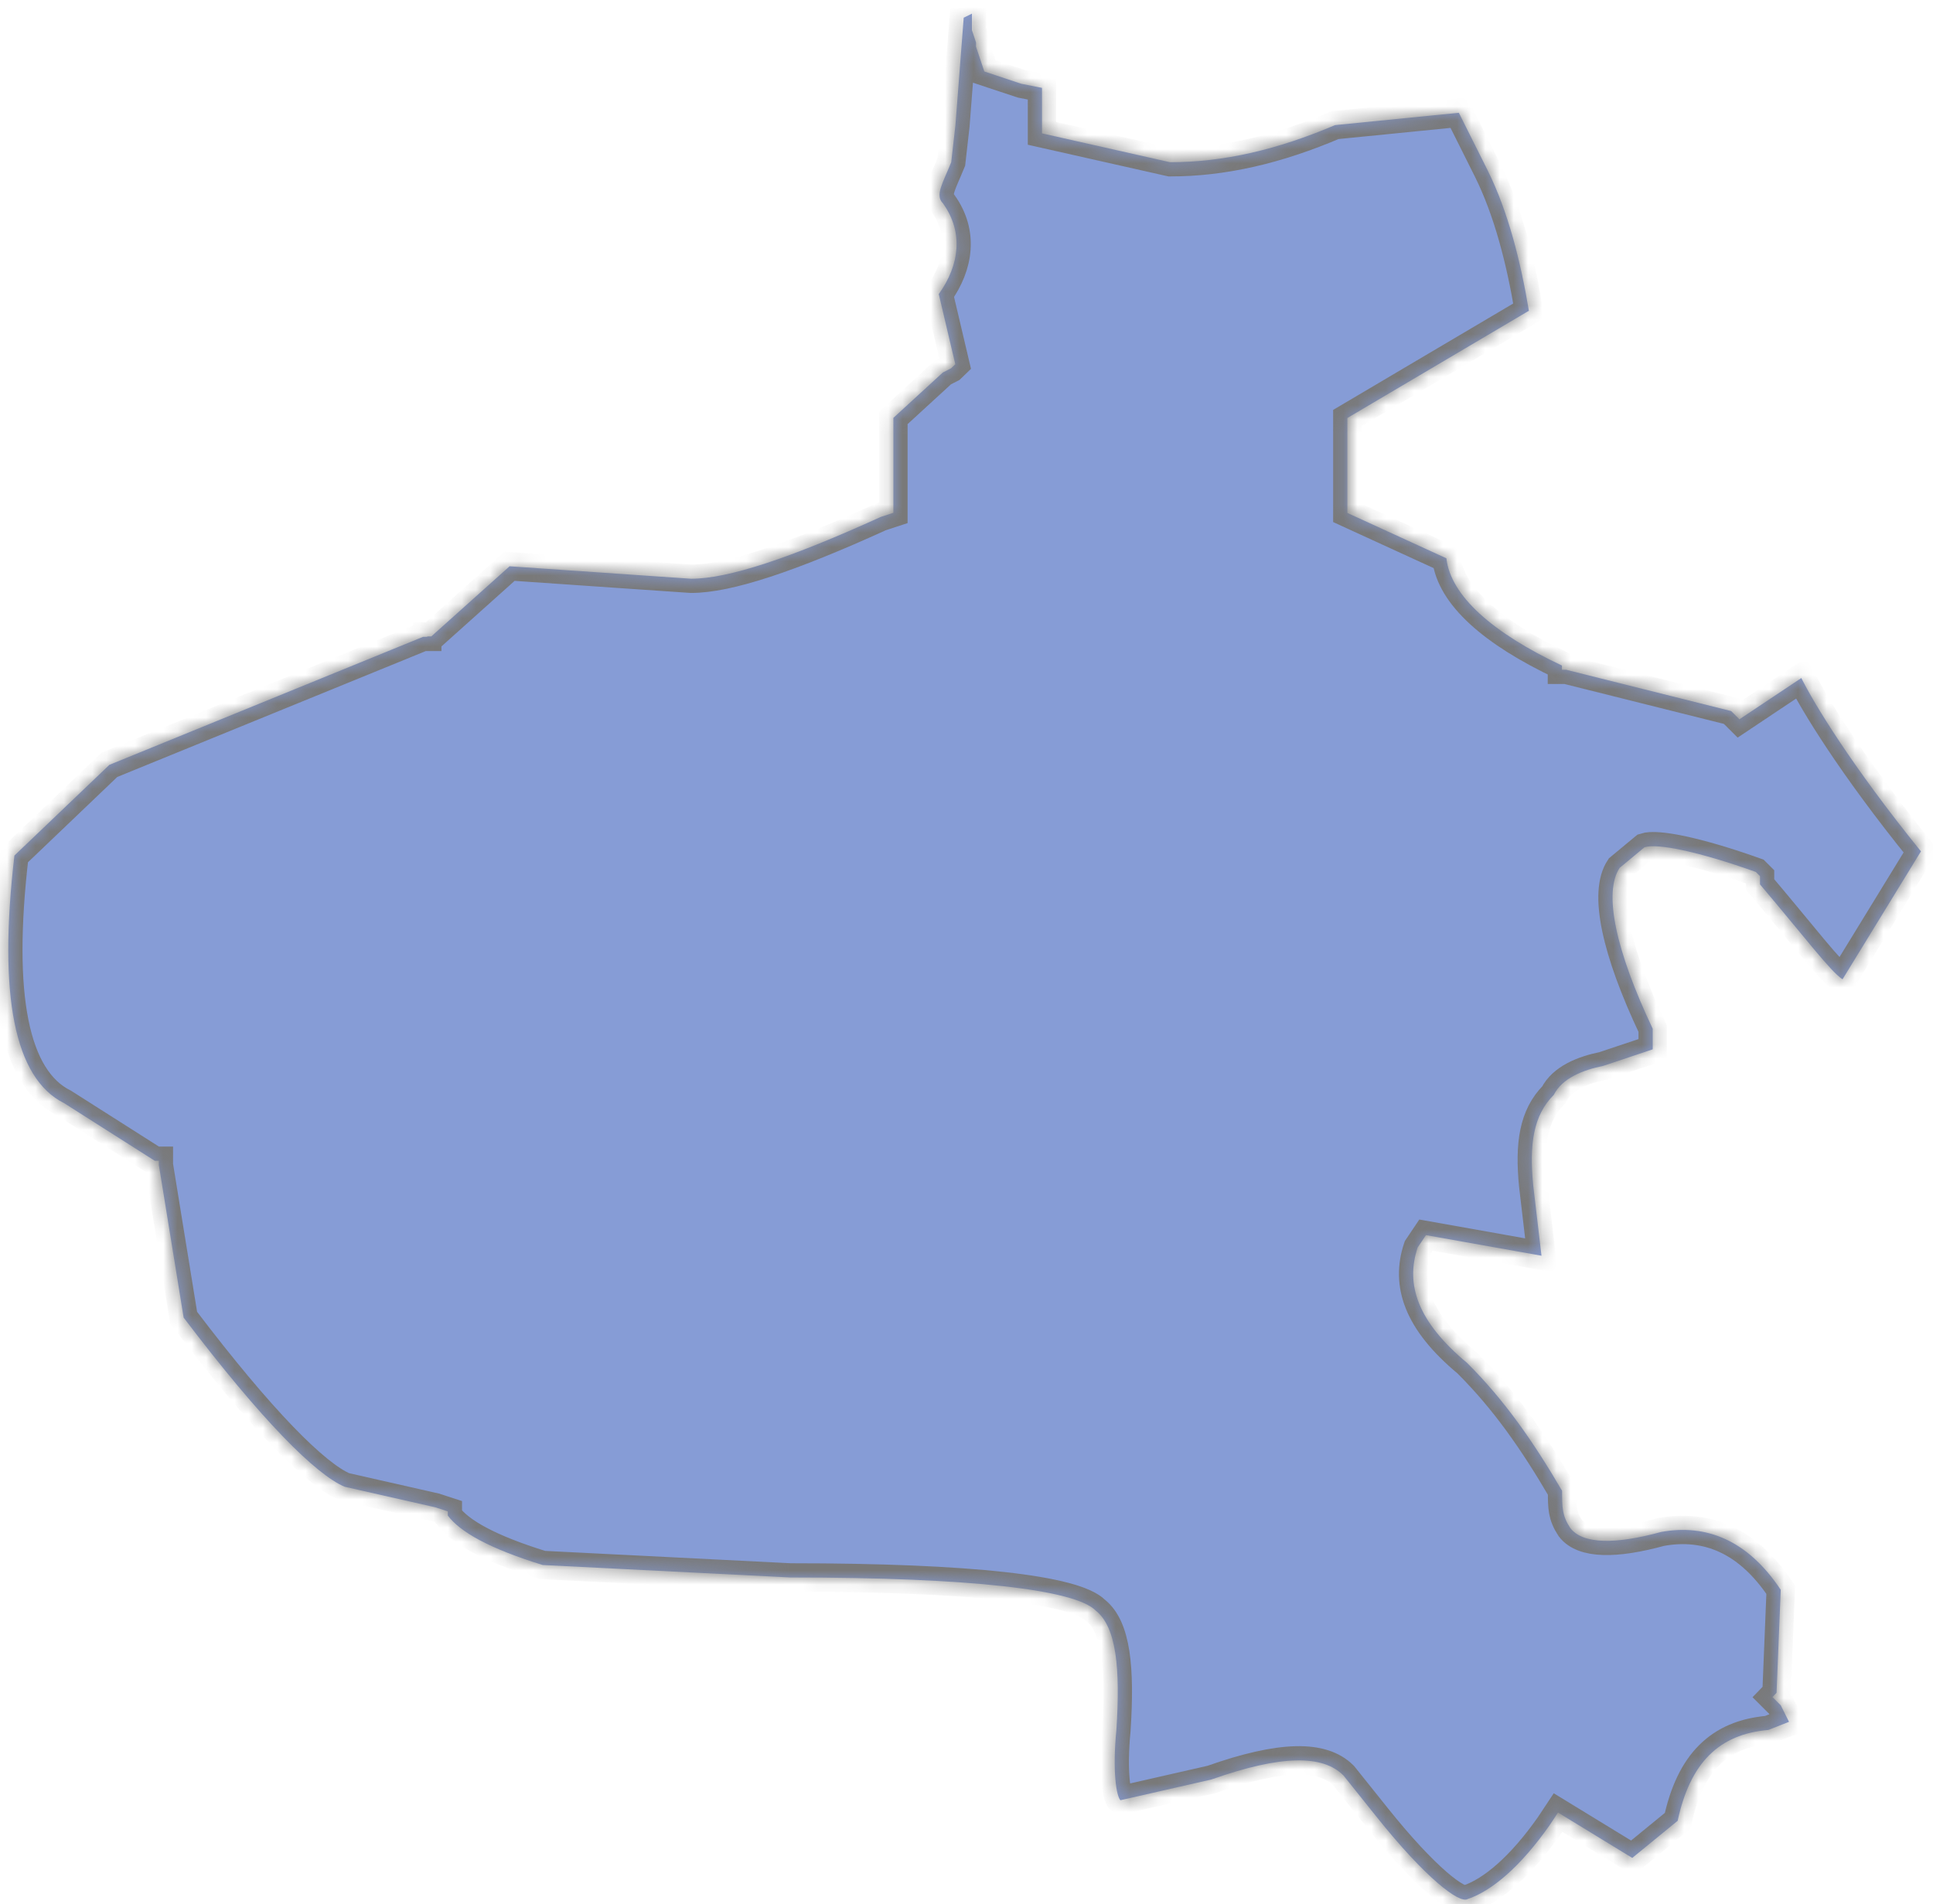 ﻿<?xml version="1.0" encoding="utf-8"?>
<svg version="1.1" xmlns:xlink="http://www.w3.org/1999/xlink" width="136px" height="134px" xmlns="http://www.w3.org/2000/svg">
  <defs>
    <mask fill="white" id="clip59">
      <path d="M 30.058 44.787  L 30.058 44.816  L 29.762 44.816  L 7.697 53.822  L 1.015 60.206  C -0.138 70.069  1.015 75.882  4.504 77.626  L 10.89 81.686  L 11.176 81.686  L 11.176 81.981  L 12.92 92.721  C 18.429 99.983  22.213 103.756  24.243 104.623  L 30.63 106.072  L 31.507 106.358  L 31.507 106.653  C 32.374 107.806  34.414 108.969  38.179 110.131  L 55.602 111.008  C 68.384 111.008  75.638 111.875  77.086 113.333  C 78.545 114.486  78.831 117.393  78.545 121.748  C 78.259 124.654  78.545 126.398  78.831 126.684  L 85.227 125.226  C 90.164 123.482  93.061 123.482  94.52 124.94  L 96.846 127.847  C 100.325 132.202  102.65 133.936  103.232 133.65  C 104.976 133.069  107.006 131.325  109.037 128.428  L 109.618 127.551  L 114.841 130.744  L 118.034 128.133  C 118.911 124.063  120.932 122.034  124.42 121.738  L 125.869 121.167  L 125.288 120.004  L 124.706 119.423  L 124.992 119.127  L 125.288 111.875  C 122.962 108.387  120.064 107.225  116.871 107.806  C 113.678 108.683  111.352 108.683  110.475 107.52  C 109.904 106.653  109.904 106.072  109.904 104.909  C 107.864 101.421  105.843 98.524  103.222 95.913  C 99.743 93.017  98.866 90.396  99.743 87.785  L 100.325 86.918  L 108.455 88.366  L 107.874 83.43  C 107.588 80.523  107.874 78.493  109.322 77.045  C 109.904 75.882  111.352 75.301  112.801 75.006  L 116.28 73.843  L 116.28 72.394  C 113.668 66.877  112.801 62.808  113.954 61.073  L 115.699 59.625  C 116.576 59.329  119.473 59.911  123.533 61.359  L 123.829 61.655  L 123.829 62.236  C 127.022 66.01  128.766 68.335  129.634 68.916  L 135.152 59.911  C 130.215 53.812  127.603 49.457  126.736 47.713  L 122.38 50.619  L 121.799 50.038  L 110.19 47.132  L 109.894 47.132  L 109.894 46.836  C 104.957 44.511  102.059 41.9  101.763 39.289  L 94.796 36.096  L 94.796 29.416  L 107.568 21.869  C 106.987 18.391  106.11 14.903  104.671 11.996  L 102.641 7.937  L 93.929 8.804  C 89.859 10.538  86.084 11.415  82.319 11.415  L 73.312 9.385  L 73.312 6.183  L 71.863 5.897  L 69.252 5.03  L 68.67 3.286  L 68.67 2.99  L 68.384 2.123  L 68.384 1.828  L 68.384 0.961  L 67.803 1.246  L 67.221 8.804  L 66.926 11.415  C 66.344 12.863  65.763 13.74  66.344 14.311  C 67.803 16.341  67.507 18.666  66.049 20.696  L 67.212 25.632  L 66.916 25.918  L 66.334 26.214  L 62.856 29.406  L 62.856 36.086  L 61.979 36.372  C 55.592 39.279  51.237 40.727  48.625 40.727  L 35.853 39.85  L 30.344 44.787  L 30.058 44.787  Z " fill-rule="evenodd" />
    </mask>
  </defs>
  <g transform="matrix(1 0 0 1 -1134 -541 )">
    <path d="M 30.058 44.787  L 30.058 44.816  L 29.762 44.816  L 7.697 53.822  L 1.015 60.206  C -0.138 70.069  1.015 75.882  4.504 77.626  L 10.89 81.686  L 11.176 81.686  L 11.176 81.981  L 12.92 92.721  C 18.429 99.983  22.213 103.756  24.243 104.623  L 30.63 106.072  L 31.507 106.358  L 31.507 106.653  C 32.374 107.806  34.414 108.969  38.179 110.131  L 55.602 111.008  C 68.384 111.008  75.638 111.875  77.086 113.333  C 78.545 114.486  78.831 117.393  78.545 121.748  C 78.259 124.654  78.545 126.398  78.831 126.684  L 85.227 125.226  C 90.164 123.482  93.061 123.482  94.52 124.94  L 96.846 127.847  C 100.325 132.202  102.65 133.936  103.232 133.65  C 104.976 133.069  107.006 131.325  109.037 128.428  L 109.618 127.551  L 114.841 130.744  L 118.034 128.133  C 118.911 124.063  120.932 122.034  124.42 121.738  L 125.869 121.167  L 125.288 120.004  L 124.706 119.423  L 124.992 119.127  L 125.288 111.875  C 122.962 108.387  120.064 107.225  116.871 107.806  C 113.678 108.683  111.352 108.683  110.475 107.52  C 109.904 106.653  109.904 106.072  109.904 104.909  C 107.864 101.421  105.843 98.524  103.222 95.913  C 99.743 93.017  98.866 90.396  99.743 87.785  L 100.325 86.918  L 108.455 88.366  L 107.874 83.43  C 107.588 80.523  107.874 78.493  109.322 77.045  C 109.904 75.882  111.352 75.301  112.801 75.006  L 116.28 73.843  L 116.28 72.394  C 113.668 66.877  112.801 62.808  113.954 61.073  L 115.699 59.625  C 116.576 59.329  119.473 59.911  123.533 61.359  L 123.829 61.655  L 123.829 62.236  C 127.022 66.01  128.766 68.335  129.634 68.916  L 135.152 59.911  C 130.215 53.812  127.603 49.457  126.736 47.713  L 122.38 50.619  L 121.799 50.038  L 110.19 47.132  L 109.894 47.132  L 109.894 46.836  C 104.957 44.511  102.059 41.9  101.763 39.289  L 94.796 36.096  L 94.796 29.416  L 107.568 21.869  C 106.987 18.391  106.11 14.903  104.671 11.996  L 102.641 7.937  L 93.929 8.804  C 89.859 10.538  86.084 11.415  82.319 11.415  L 73.312 9.385  L 73.312 6.183  L 71.863 5.897  L 69.252 5.03  L 68.67 3.286  L 68.67 2.99  L 68.384 2.123  L 68.384 1.828  L 68.384 0.961  L 67.803 1.246  L 67.221 8.804  L 66.926 11.415  C 66.344 12.863  65.763 13.74  66.344 14.311  C 67.803 16.341  67.507 18.666  66.049 20.696  L 67.212 25.632  L 66.916 25.918  L 66.334 26.214  L 62.856 29.406  L 62.856 36.086  L 61.979 36.372  C 55.592 39.279  51.237 40.727  48.625 40.727  L 35.853 39.85  L 30.344 44.787  L 30.058 44.787  Z " fill-rule="nonzero" fill="#0533aa" stroke="none" fill-opacity="0.482" transform="matrix(1 0 0 1 1134 541 )" />
    <path d="M 30.058 44.787  L 30.058 44.816  L 29.762 44.816  L 7.697 53.822  L 1.015 60.206  C -0.138 70.069  1.015 75.882  4.504 77.626  L 10.89 81.686  L 11.176 81.686  L 11.176 81.981  L 12.92 92.721  C 18.429 99.983  22.213 103.756  24.243 104.623  L 30.63 106.072  L 31.507 106.358  L 31.507 106.653  C 32.374 107.806  34.414 108.969  38.179 110.131  L 55.602 111.008  C 68.384 111.008  75.638 111.875  77.086 113.333  C 78.545 114.486  78.831 117.393  78.545 121.748  C 78.259 124.654  78.545 126.398  78.831 126.684  L 85.227 125.226  C 90.164 123.482  93.061 123.482  94.52 124.94  L 96.846 127.847  C 100.325 132.202  102.65 133.936  103.232 133.65  C 104.976 133.069  107.006 131.325  109.037 128.428  L 109.618 127.551  L 114.841 130.744  L 118.034 128.133  C 118.911 124.063  120.932 122.034  124.42 121.738  L 125.869 121.167  L 125.288 120.004  L 124.706 119.423  L 124.992 119.127  L 125.288 111.875  C 122.962 108.387  120.064 107.225  116.871 107.806  C 113.678 108.683  111.352 108.683  110.475 107.52  C 109.904 106.653  109.904 106.072  109.904 104.909  C 107.864 101.421  105.843 98.524  103.222 95.913  C 99.743 93.017  98.866 90.396  99.743 87.785  L 100.325 86.918  L 108.455 88.366  L 107.874 83.43  C 107.588 80.523  107.874 78.493  109.322 77.045  C 109.904 75.882  111.352 75.301  112.801 75.006  L 116.28 73.843  L 116.28 72.394  C 113.668 66.877  112.801 62.808  113.954 61.073  L 115.699 59.625  C 116.576 59.329  119.473 59.911  123.533 61.359  L 123.829 61.655  L 123.829 62.236  C 127.022 66.01  128.766 68.335  129.634 68.916  L 135.152 59.911  C 130.215 53.812  127.603 49.457  126.736 47.713  L 122.38 50.619  L 121.799 50.038  L 110.19 47.132  L 109.894 47.132  L 109.894 46.836  C 104.957 44.511  102.059 41.9  101.763 39.289  L 94.796 36.096  L 94.796 29.416  L 107.568 21.869  C 106.987 18.391  106.11 14.903  104.671 11.996  L 102.641 7.937  L 93.929 8.804  C 89.859 10.538  86.084 11.415  82.319 11.415  L 73.312 9.385  L 73.312 6.183  L 71.863 5.897  L 69.252 5.03  L 68.67 3.286  L 68.67 2.99  L 68.384 2.123  L 68.384 1.828  L 68.384 0.961  L 67.803 1.246  L 67.221 8.804  L 66.926 11.415  C 66.344 12.863  65.763 13.74  66.344 14.311  C 67.803 16.341  67.507 18.666  66.049 20.696  L 67.212 25.632  L 66.916 25.918  L 66.334 26.214  L 62.856 29.406  L 62.856 36.086  L 61.979 36.372  C 55.592 39.279  51.237 40.727  48.625 40.727  L 35.853 39.85  L 30.344 44.787  L 30.058 44.787  Z " stroke-width="2" stroke="#797979" fill="none" transform="matrix(1 0 0 1 1134 541 )" mask="url(#clip59)" />
  </g>
</svg>